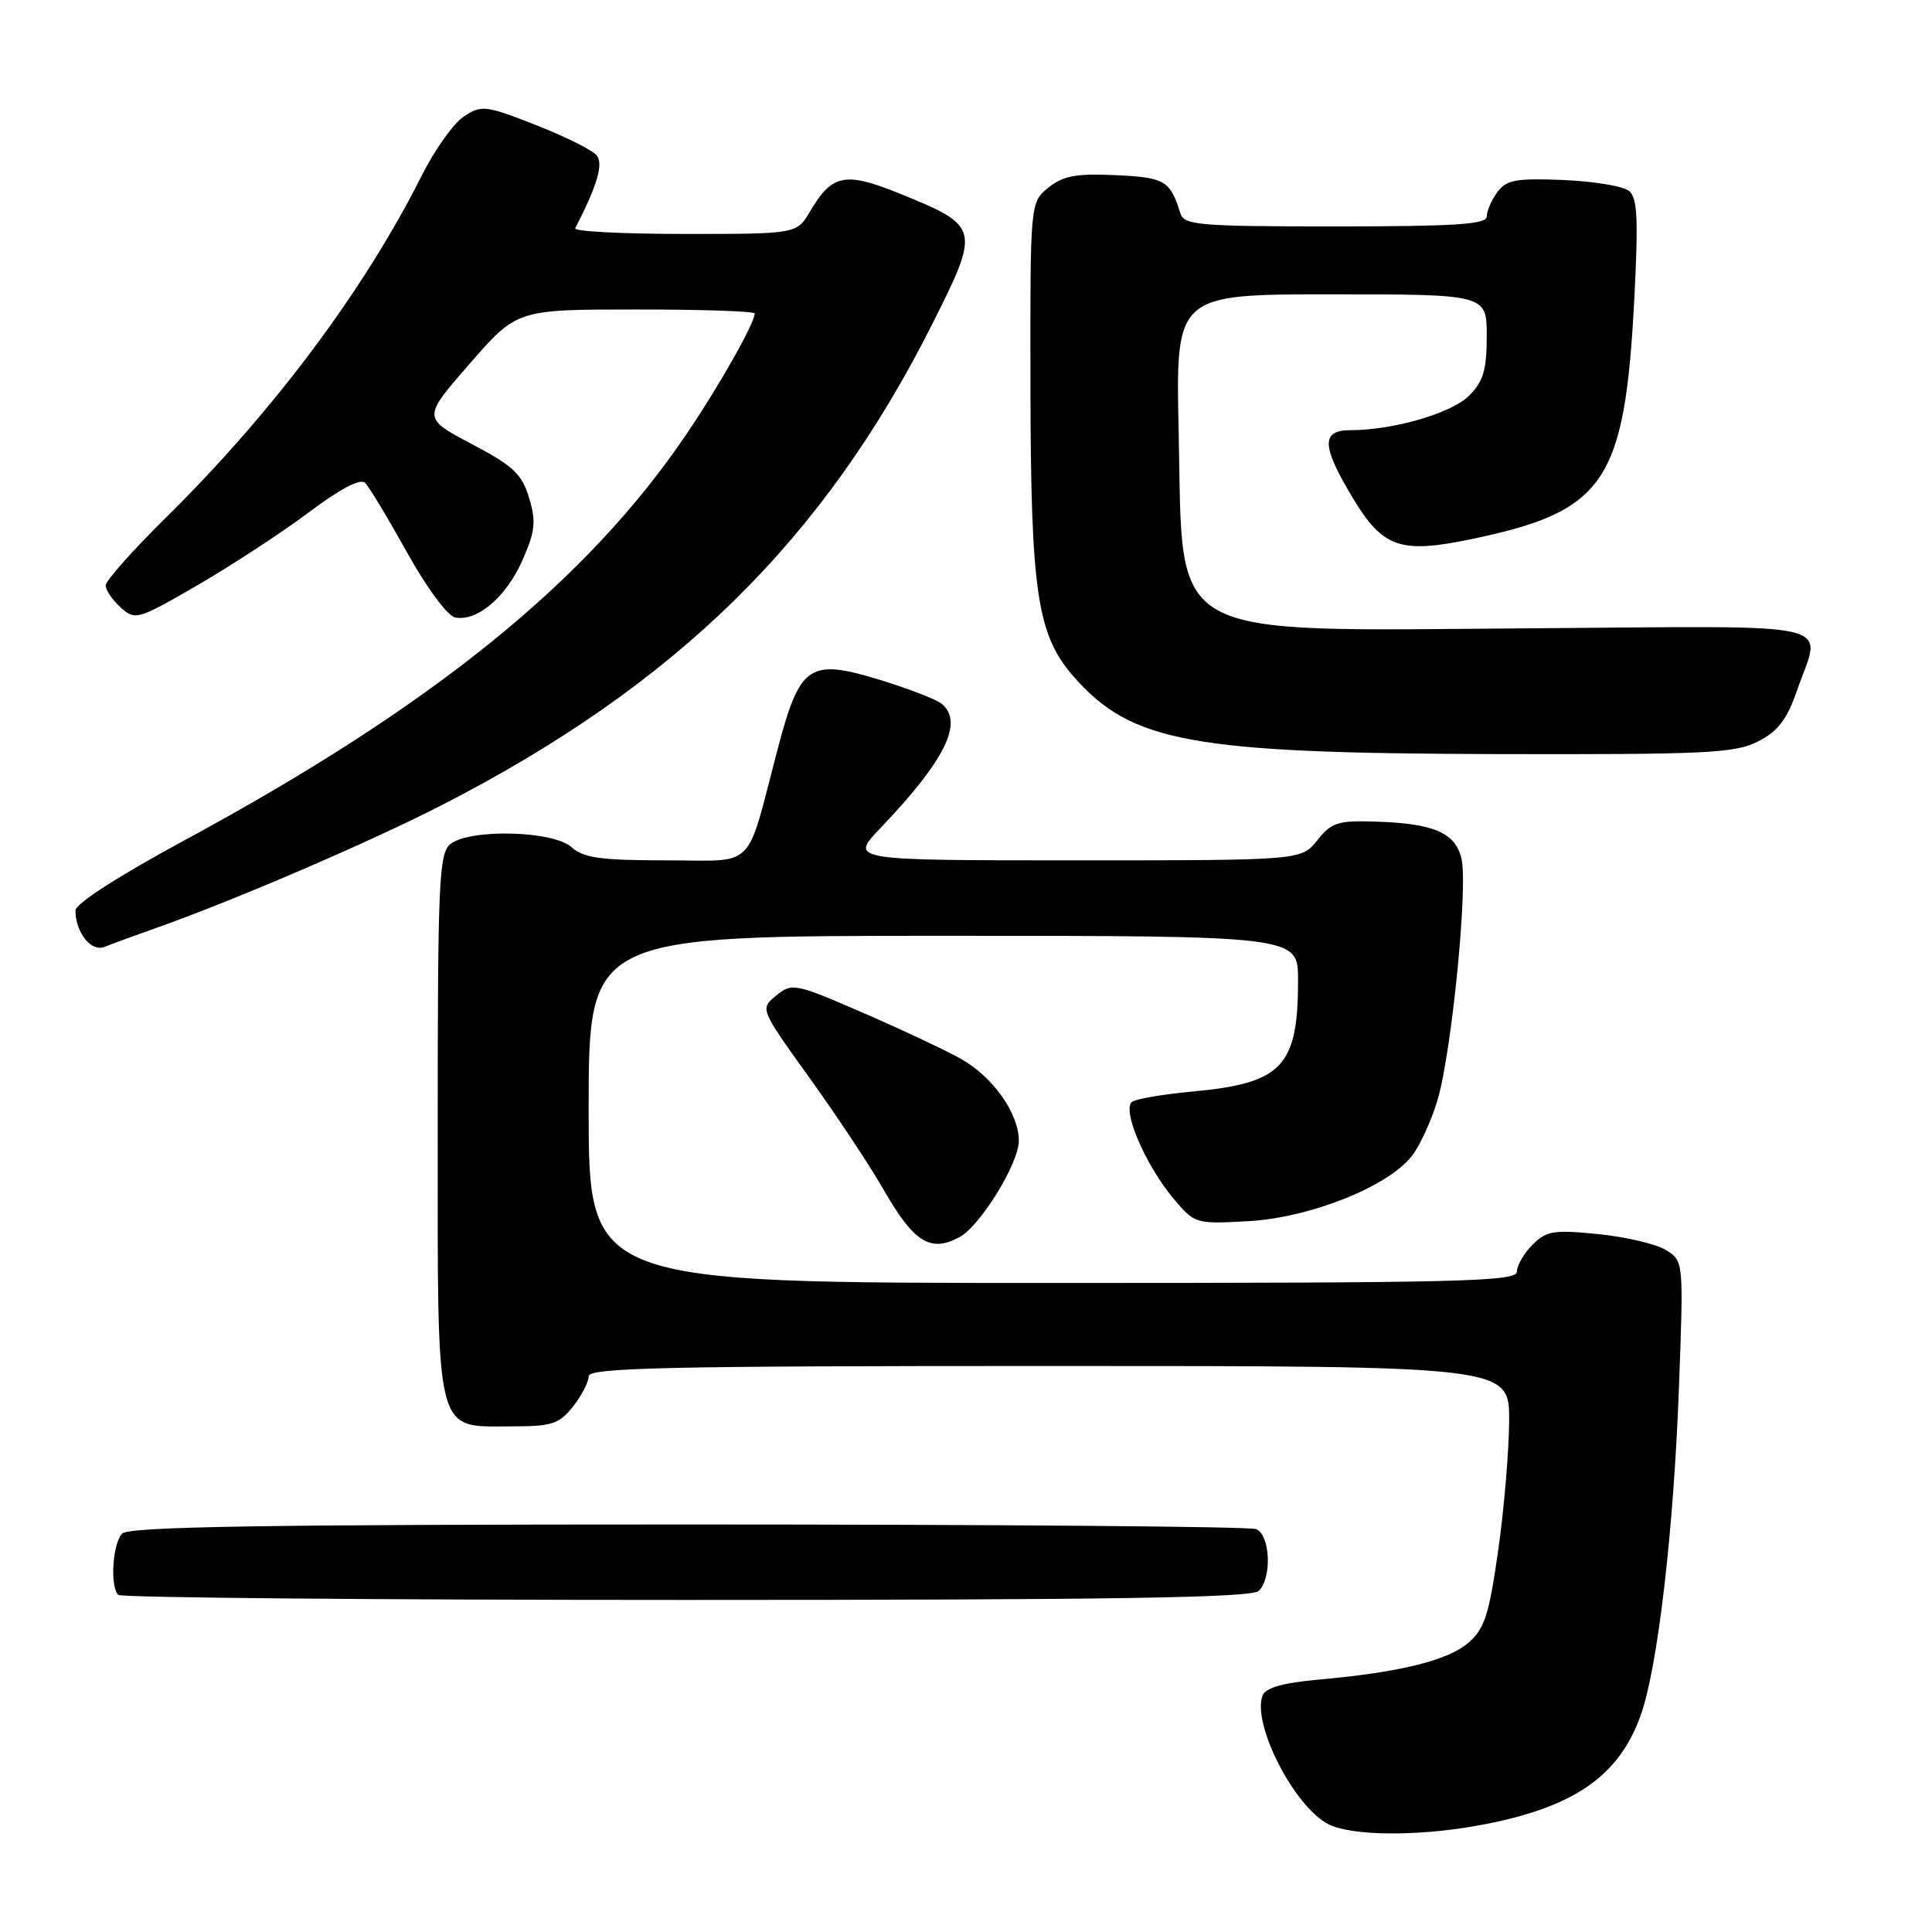 <?xml version="1.0" encoding="UTF-8" standalone="no"?>
<!DOCTYPE svg PUBLIC "-//W3C//DTD SVG 1.1//EN" "http://www.w3.org/Graphics/SVG/1.1/DTD/svg11.dtd" >
<svg xmlns="http://www.w3.org/2000/svg" xmlns:xlink="http://www.w3.org/1999/xlink" version="1.1" viewBox="0 0 256 256">
 <g >
 <path fill="currentColor"
d=" M 195.57 241.94 C 208.32 239.67 214.50 235.51 217.43 227.20 C 219.67 220.85 221.78 202.72 222.47 183.80 C 223.09 167.17 223.08 167.10 220.79 165.66 C 219.53 164.86 215.49 163.90 211.82 163.53 C 205.88 162.93 204.91 163.09 203.07 164.93 C 201.93 166.07 201.00 167.68 201.00 168.50 C 201.00 169.82 193.50 170.00 139.50 170.00 C 78.00 170.00 78.00 170.00 78.00 147.00 C 78.00 124.00 78.00 124.00 125.00 124.00 C 172.00 124.00 172.00 124.00 172.00 129.85 C 172.00 141.33 169.92 143.53 158.05 144.63 C 154.27 144.98 150.67 145.58 150.05 145.97 C 148.56 146.89 151.73 154.34 155.53 158.86 C 158.31 162.16 158.44 162.20 165.42 161.81 C 173.55 161.36 183.87 157.26 187.06 153.20 C 188.13 151.84 189.66 148.51 190.47 145.80 C 192.36 139.42 194.55 117.32 193.64 113.71 C 192.79 110.33 189.96 109.11 182.34 108.87 C 177.28 108.70 176.44 108.97 174.55 111.34 C 172.42 114.00 172.42 114.00 142.50 114.00 C 112.58 114.00 112.58 114.00 116.64 109.75 C 125.28 100.70 127.75 95.67 124.75 93.23 C 124.06 92.67 120.39 91.26 116.60 90.09 C 107.24 87.22 106.00 88.05 103.06 99.19 C 98.74 115.63 100.36 114.00 88.25 114.00 C 79.57 114.00 77.31 113.68 75.72 112.25 C 73.29 110.05 62.17 109.79 59.65 111.87 C 58.17 113.10 58.00 116.97 58.00 149.12 C 58.00 191.04 57.49 189.00 67.93 189.00 C 73.14 189.00 74.10 188.68 75.93 186.37 C 77.07 184.92 78.00 183.12 78.00 182.37 C 78.00 181.23 88.12 181.00 139.00 181.00 C 200.00 181.00 200.00 181.00 199.97 188.25 C 199.95 192.24 199.30 200.00 198.51 205.50 C 197.31 213.95 196.70 215.84 194.58 217.67 C 191.87 220.02 185.42 221.61 174.69 222.56 C 170.00 222.98 167.69 223.64 167.30 224.66 C 165.86 228.41 171.50 239.43 176.03 241.72 C 179.06 243.26 187.65 243.35 195.57 241.94 Z  M 166.80 210.80 C 168.58 209.02 168.31 203.33 166.42 202.61 C 165.55 202.27 131.66 202.00 91.12 202.00 C 35.12 202.00 17.11 202.29 16.20 203.20 C 14.92 204.48 14.55 210.21 15.67 211.33 C 16.03 211.70 49.92 212.00 90.97 212.00 C 147.68 212.00 165.89 211.71 166.80 210.80 Z  M 127.13 163.93 C 129.88 162.46 135.00 154.15 135.00 151.17 C 135.00 147.53 131.58 142.69 127.30 140.29 C 125.21 139.12 119.34 136.36 114.26 134.16 C 105.33 130.29 104.95 130.22 102.86 131.91 C 100.69 133.67 100.69 133.67 107.27 142.83 C 110.89 147.87 115.26 154.46 116.99 157.48 C 121.08 164.63 123.25 166.01 127.13 163.93 Z  M 20.50 123.03 C 30.92 119.35 48.84 111.65 58.49 106.71 C 89.60 90.75 109.15 71.57 123.59 42.82 C 129.91 30.23 129.84 29.96 119.14 25.62 C 111.98 22.73 110.25 23.07 107.34 28.01 C 105.57 31.00 105.57 31.00 90.70 31.00 C 82.52 31.00 76.01 30.66 76.22 30.25 C 79.14 24.58 79.99 21.69 79.06 20.58 C 78.49 19.89 74.86 18.08 70.99 16.56 C 64.35 13.96 63.81 13.89 61.48 15.42 C 60.12 16.31 57.60 19.84 55.88 23.27 C 48.30 38.38 36.23 54.53 22.09 68.48 C 17.64 72.86 14.00 76.96 14.00 77.57 C 14.00 78.19 14.89 79.50 15.99 80.49 C 17.92 82.23 18.21 82.15 26.24 77.50 C 30.78 74.86 37.41 70.53 40.96 67.86 C 45.10 64.75 47.76 63.36 48.38 63.98 C 48.91 64.51 51.41 68.66 53.94 73.21 C 56.57 77.93 59.31 81.63 60.32 81.82 C 63.23 82.38 67.05 79.13 69.21 74.27 C 70.92 70.40 71.06 69.13 70.11 65.98 C 69.16 62.81 68.02 61.74 62.48 58.82 C 55.97 55.38 55.97 55.38 62.23 48.20 C 68.50 41.01 68.50 41.01 84.25 41.01 C 92.91 41.00 100.00 41.24 100.00 41.54 C 100.00 42.81 95.36 51.03 90.98 57.50 C 77.73 77.08 57.29 93.60 24.25 111.45 C 15.75 116.05 10.00 119.75 10.00 120.64 C 10.00 123.55 12.08 126.18 13.83 125.47 C 14.75 125.10 17.75 124.00 20.50 123.03 Z  M 232.94 98.25 C 235.59 96.90 236.77 95.36 238.11 91.50 C 241.36 82.14 244.85 82.96 203.25 83.25 C 153.76 83.59 156.79 85.26 156.18 57.25 C 155.78 39.00 155.78 39.00 176.39 39.00 C 197.00 39.00 197.00 39.00 197.00 44.55 C 197.00 49.02 196.55 50.54 194.66 52.43 C 192.33 54.76 184.64 57.00 178.95 57.00 C 175.03 57.00 175.10 59.09 179.25 65.98 C 183.23 72.60 185.56 73.40 195.00 71.43 C 212.71 67.74 215.30 63.89 216.56 39.47 C 217.10 29.00 216.96 26.21 215.86 25.30 C 215.10 24.67 211.18 24.02 207.14 23.85 C 200.85 23.60 199.60 23.83 198.40 25.47 C 197.63 26.52 197.00 27.97 197.00 28.69 C 197.00 29.73 192.81 30.00 176.97 30.00 C 158.76 30.00 156.89 29.84 156.40 28.25 C 155.06 23.93 154.34 23.50 147.81 23.21 C 142.57 22.97 140.86 23.29 138.91 24.87 C 136.50 26.83 136.50 26.83 136.54 51.17 C 136.58 78.52 137.42 84.13 142.28 89.67 C 149.91 98.36 157.82 99.81 198.00 99.92 C 226.11 99.99 229.87 99.81 232.94 98.25 Z "/>
</g>
</svg>